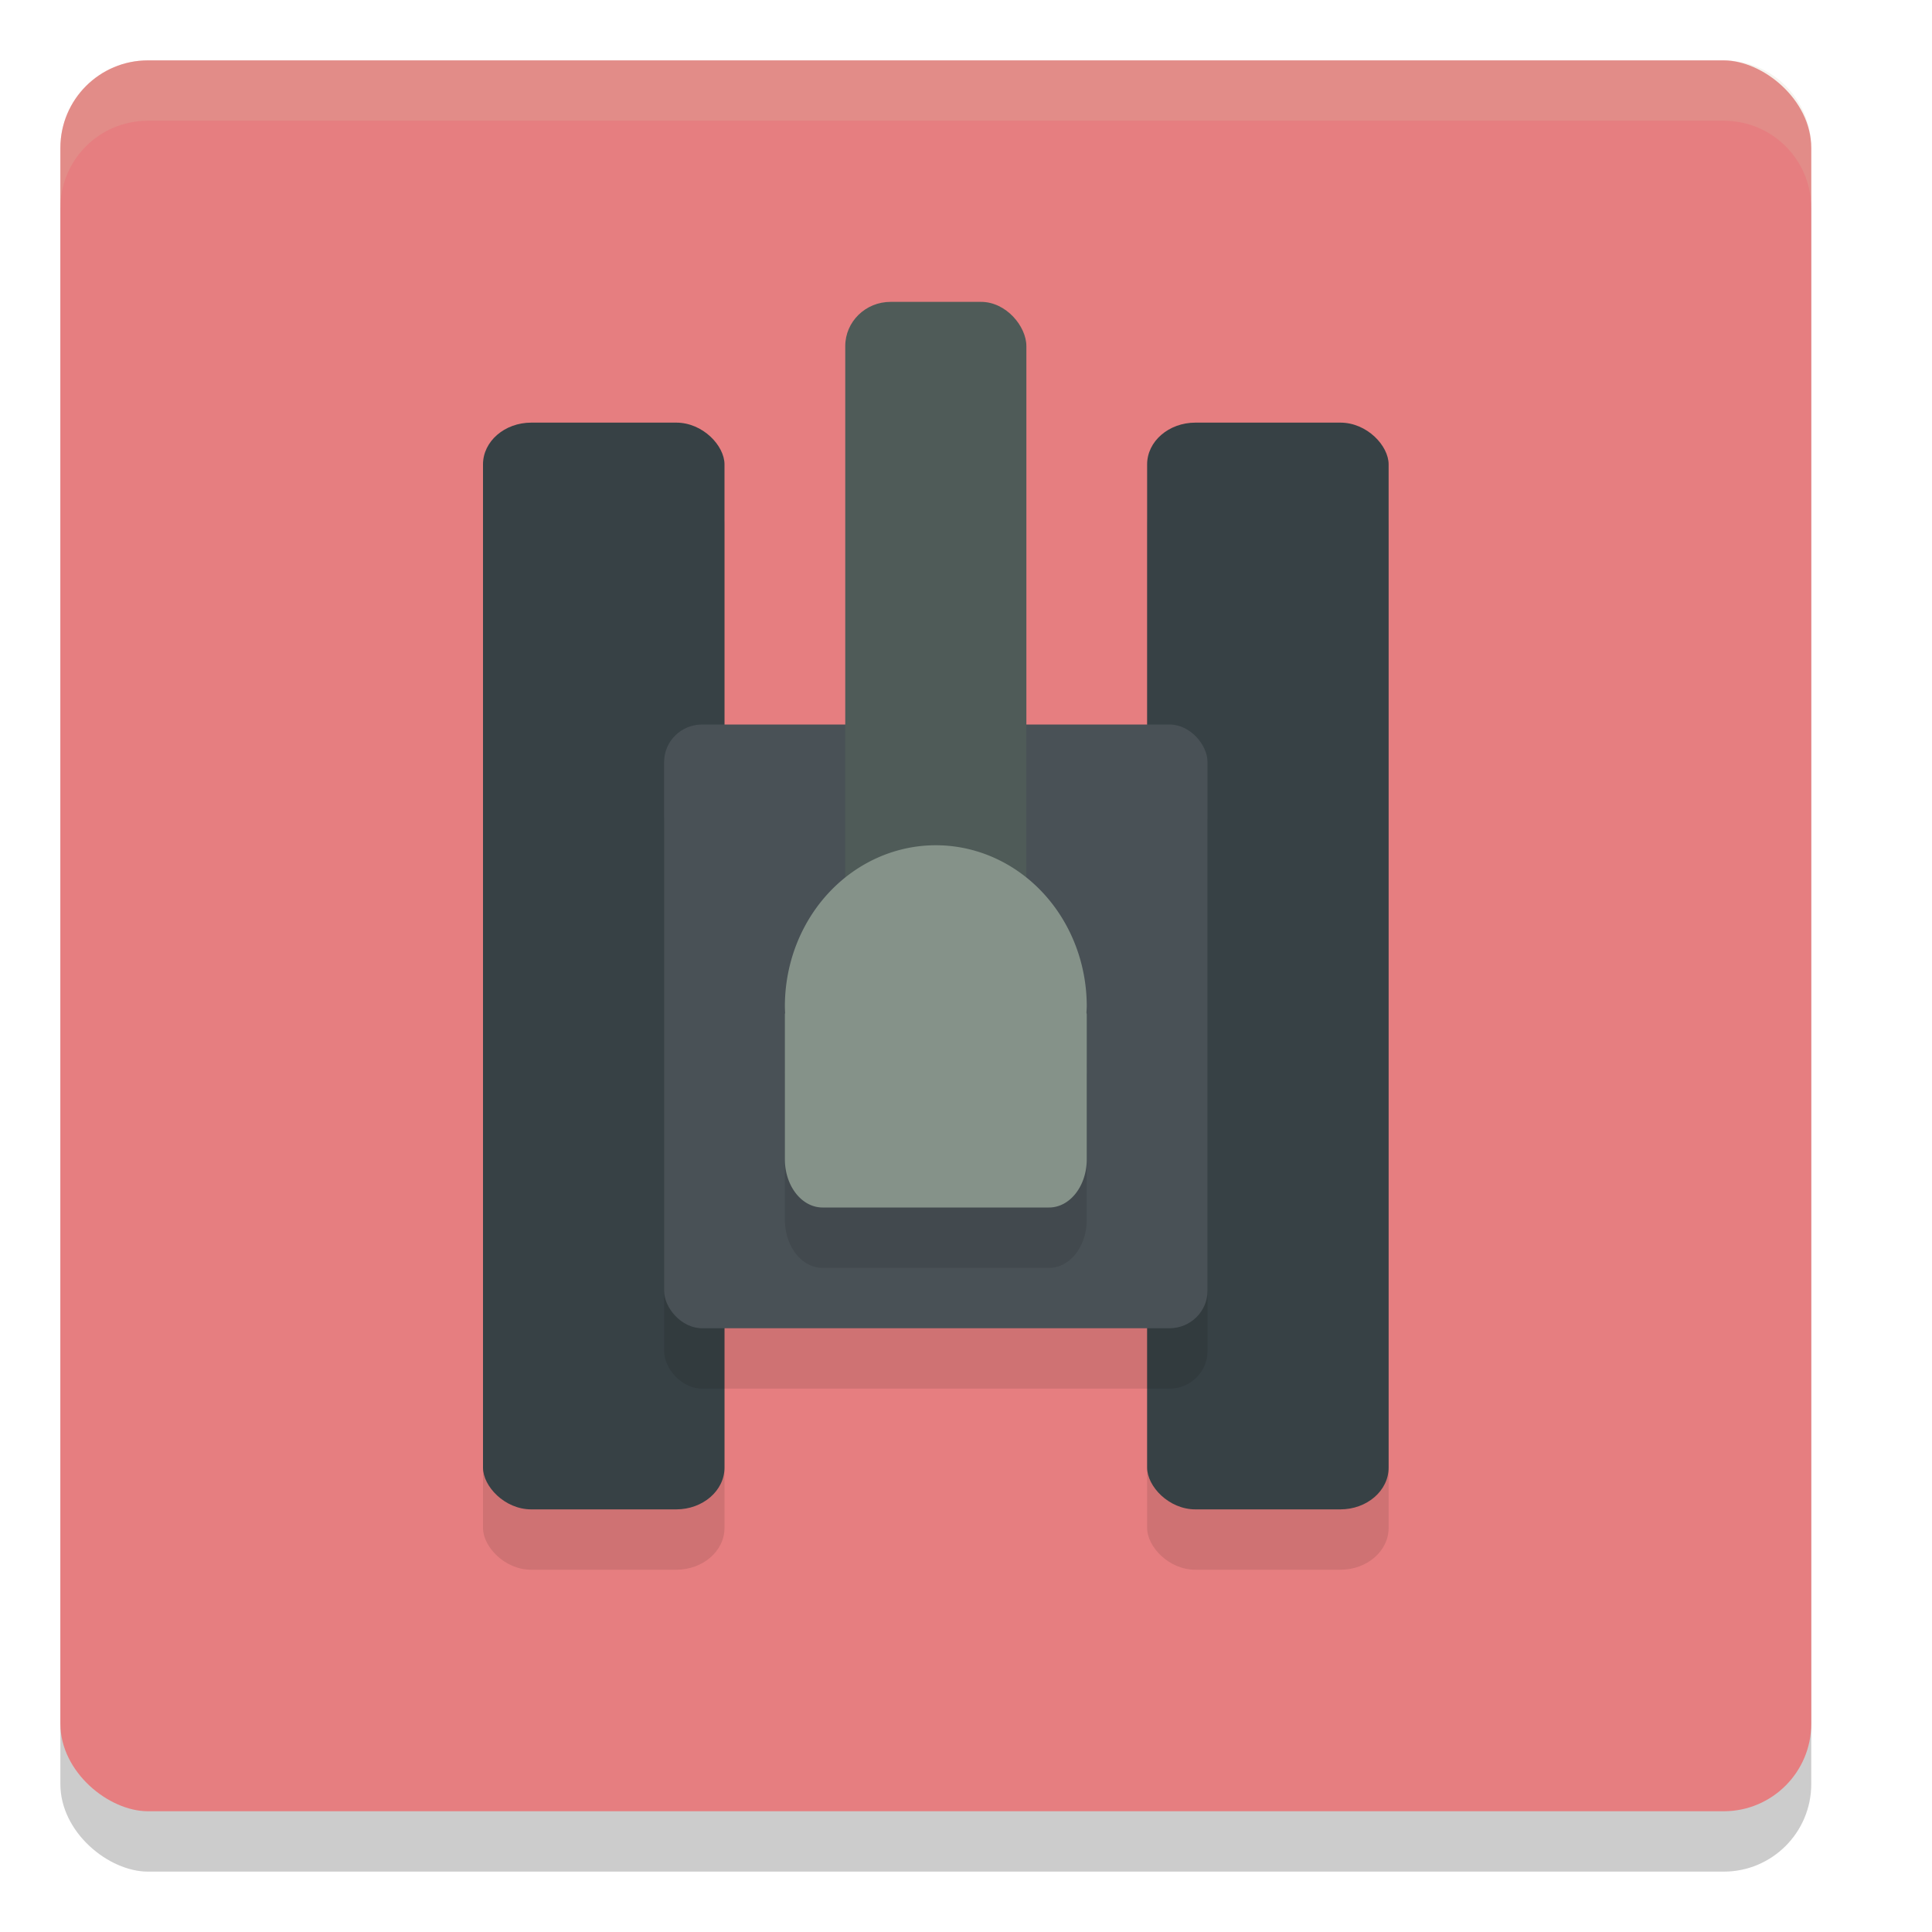 <svg xmlns="http://www.w3.org/2000/svg" width="32" height="32" version="1">
 <rect style="opacity:0.2" width="29" height="29" x="-31" y="-30" rx="1.45" ry="1.45" transform="matrix(0,-1,-1,0,0,0)"/>
 <rect style="fill:#e67e80" width="29" height="29" x="-30" y="-30" rx="1.45" ry="1.45" transform="matrix(0,-1,-1,0,0,0)"/>
 <rect style="opacity:0.1" width="4" height="18" x="19" y="8" rx=".8" ry=".692"/>
 <rect style="opacity:0.1" width="4" height="18" x="8" y="8" rx=".8" ry=".692"/>
 <rect style="fill:#374145" width="4" height="18" x="8" y="7" rx=".8" ry=".692"/>
 <rect style="fill:#374145" width="4" height="18" x="19" y="7" rx=".8" ry=".692"/>
 <rect style="opacity:0.1" width="9" height="10" x="11" y="13" rx=".63" ry=".62"/>
 <rect style="fill:#495156" width="9" height="10" x="11" y="12" rx=".63" ry=".62"/>
 <rect style="fill:#4f5b58" width="3" height="11" x="14" y="5" rx=".75" ry=".733"/>
 <path style="opacity:0.1" d="M 15.5,15 A 2.5,2.667 0 0 0 13,17.667 2.5,2.667 0 0 0 13.004,17.777 C 13.003,17.785 13,17.792 13,17.799 v 2.401 C 13,20.644 13.279,21 13.625,21 h 3.75 C 17.721,21 18,20.644 18,20.201 v -2.401 c 0,-0.011 -0.005,-0.019 -0.005,-0.03 A 2.5,2.667 0 0 0 18,17.667 2.5,2.667 0 0 0 15.5,15 Z"/>
 <path style="fill:#859289" d="M 15.5,14 A 2.5,2.667 0 0 0 13,16.667 2.5,2.667 0 0 0 13.004,16.777 C 13.003,16.785 13,16.792 13,16.799 v 2.401 C 13,19.644 13.279,20 13.625,20 h 3.75 C 17.721,20 18,19.644 18,19.201 v -2.401 c 0,-0.011 -0.005,-0.019 -0.005,-0.03 A 2.5,2.667 0 0 0 18,16.667 2.5,2.667 0 0 0 15.5,14 Z"/>
 <path style="fill:#d3c6aa;opacity:0.2" d="M 2.449 1 C 1.646 1 1 1.646 1 2.449 L 1 3.449 C 1 2.646 1.646 2 2.449 2 L 28.551 2 C 29.354 2 30 2.646 30 3.449 L 30 2.449 C 30 1.646 29.354 1 28.551 1 L 2.449 1 z"/>
</svg>
